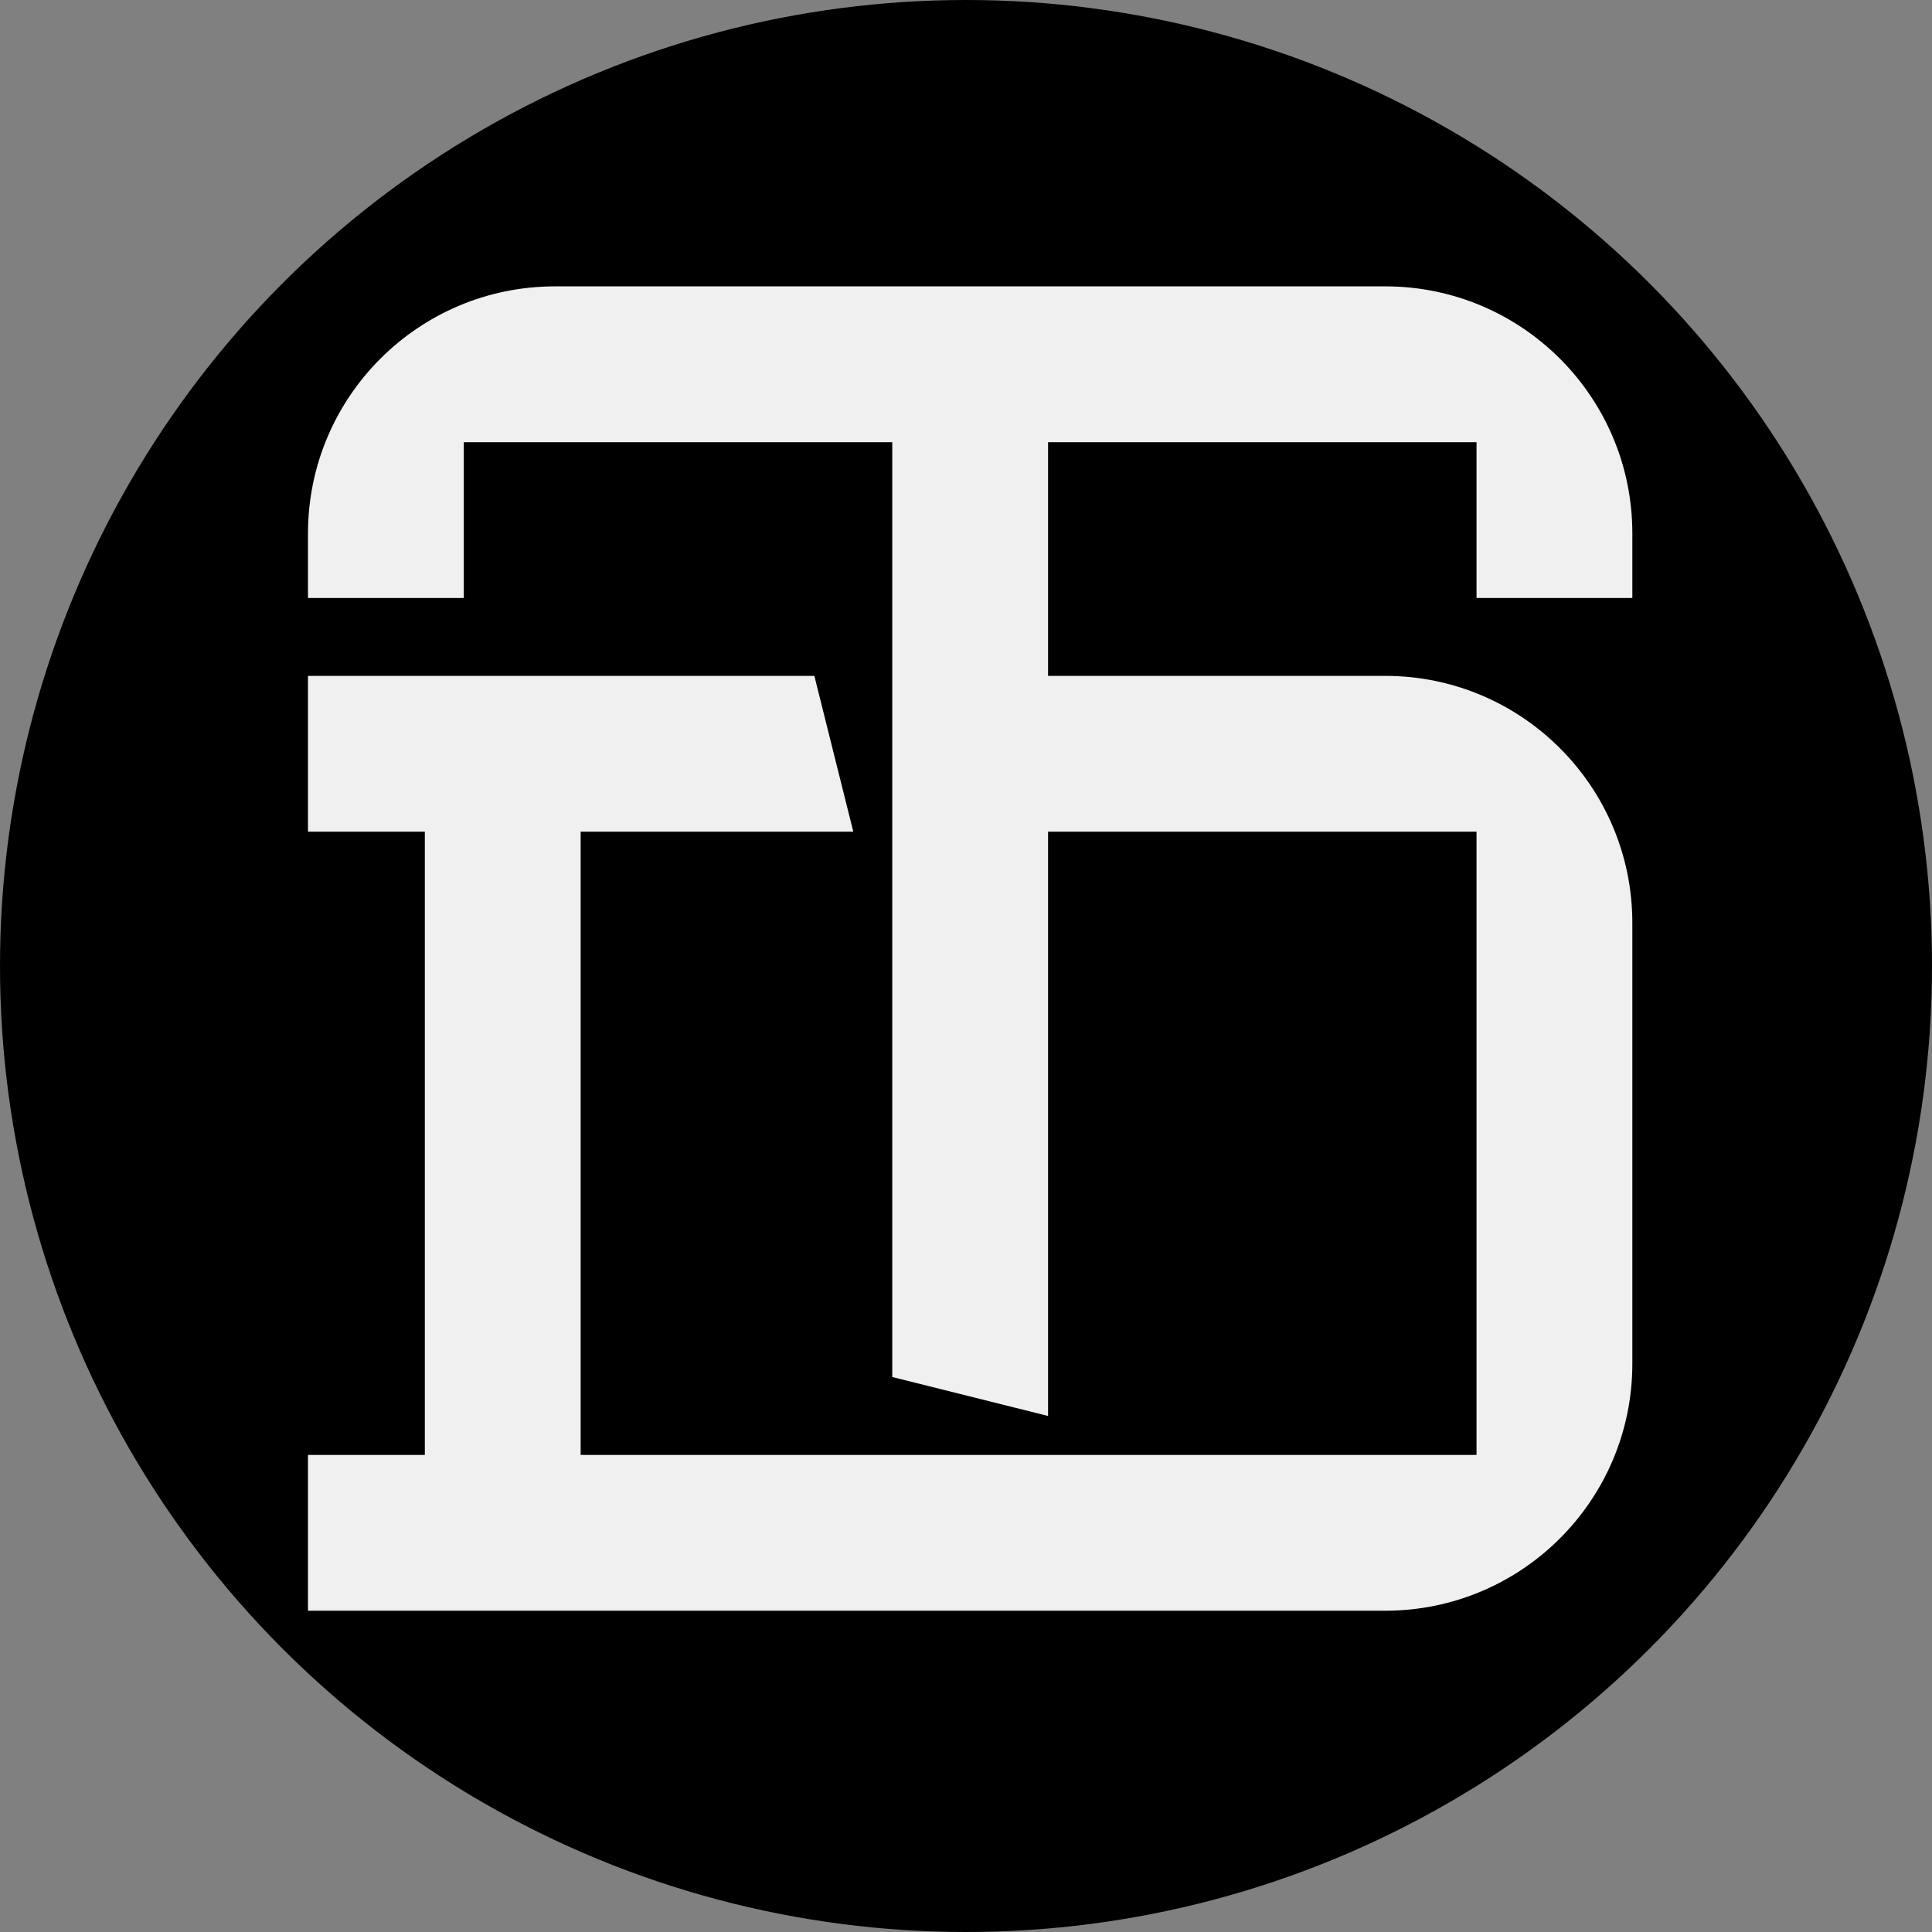 <?xml version="1.0" encoding="UTF-8" standalone="no"?>
<!-- Created with Inkscape (http://www.inkscape.org/) -->

<svg
   xmlns:dc="http://purl.org/dc/elements/1.1/"
   xmlns:cc="http://creativecommons.org/ns#"
   xmlns:rdf="http://www.w3.org/1999/02/22-rdf-syntax-ns#"
   xmlns:svg="http://www.w3.org/2000/svg"
   xmlns="http://www.w3.org/2000/svg"
   xmlns:sodipodi="http://sodipodi.sourceforge.net/DTD/sodipodi-0.dtd"
   xmlns:inkscape="http://www.inkscape.org/namespaces/inkscape"
   width="620"
   height="620"
   viewBox="0 0 620 620"
   id="svg2"
   version="1.1"
   inkscape:version="0.91 r13725"
   sodipodi:docname="logo2.svg">
  <rect x="0" y="0" width="620" height="620" fill="#808080" stroke="none"/>
  <defs
     id="defs4" />
  <sodipodi:namedview
     id="base"
     pagecolor="#ffffff"
     bordercolor="#666666"
     borderopacity="1.0"
     inkscape:pageopacity="0.0"
     inkscape:pageshadow="2"
     inkscape:zoom="0.7"
     inkscape:cx="422.13596"
     inkscape:cy="521.32124"
     inkscape:document-units="px"
     inkscape:current-layer="layer1"
     showgrid="false"
     inkscape:window-width="1920"
     inkscape:window-height="1145"
     inkscape:window-x="0"
     inkscape:window-y="25"
     inkscape:window-maximized="1"
     units="px"
     fit-margin-top="0"
     fit-margin-left="0"
     fit-margin-right="0"
     fit-margin-bottom="0" />
  <g
     inkscape:label="Layer 1"
     inkscape:groupmode="layer"
     id="layer1"
     transform="translate(-25.714,-309.505)">
    <circle
       id="path3336"
       cx="335.714"
       cy="619.505"
       r="310"
       inkscape:export-xdpi="90"
       inkscape:export-ydpi="90" />
    <path
       d="m 549.551,501.403 0,-20.715 c 0,-43.788 -35.498,-79.285 -79.285,-79.285 l -266.43,0 c -43.788,0 -79.285,35.498 -79.285,79.285 l 0,20.715 50,0 0,-50 137.5,0 0,300 50,12.5 0,-187.5 137.5,0 0,200 -287.5,0 0,-200 87.5,0 -12.5,-50 -162.5,0 0,50 37.5,0 0,200 -37.5,0 0,50 345.715,0 c 43.788,0 79.285,-35.498 79.285,-79.285 l 0,-141.43 c 0,-43.789 -35.498,-79.285 -79.285,-79.285 l -108.215,0 0,-75 137.5,0 0,50 50,0"
       style="fill:#ffffff;fill-opacity:0.941;fill-rule:nonzero;stroke:none"
       id="path14"
       inkscape:connector-curvature="0"
       inkscape:export-xdpi="90"
       inkscape:export-ydpi="90" />
  </g>
</svg>
